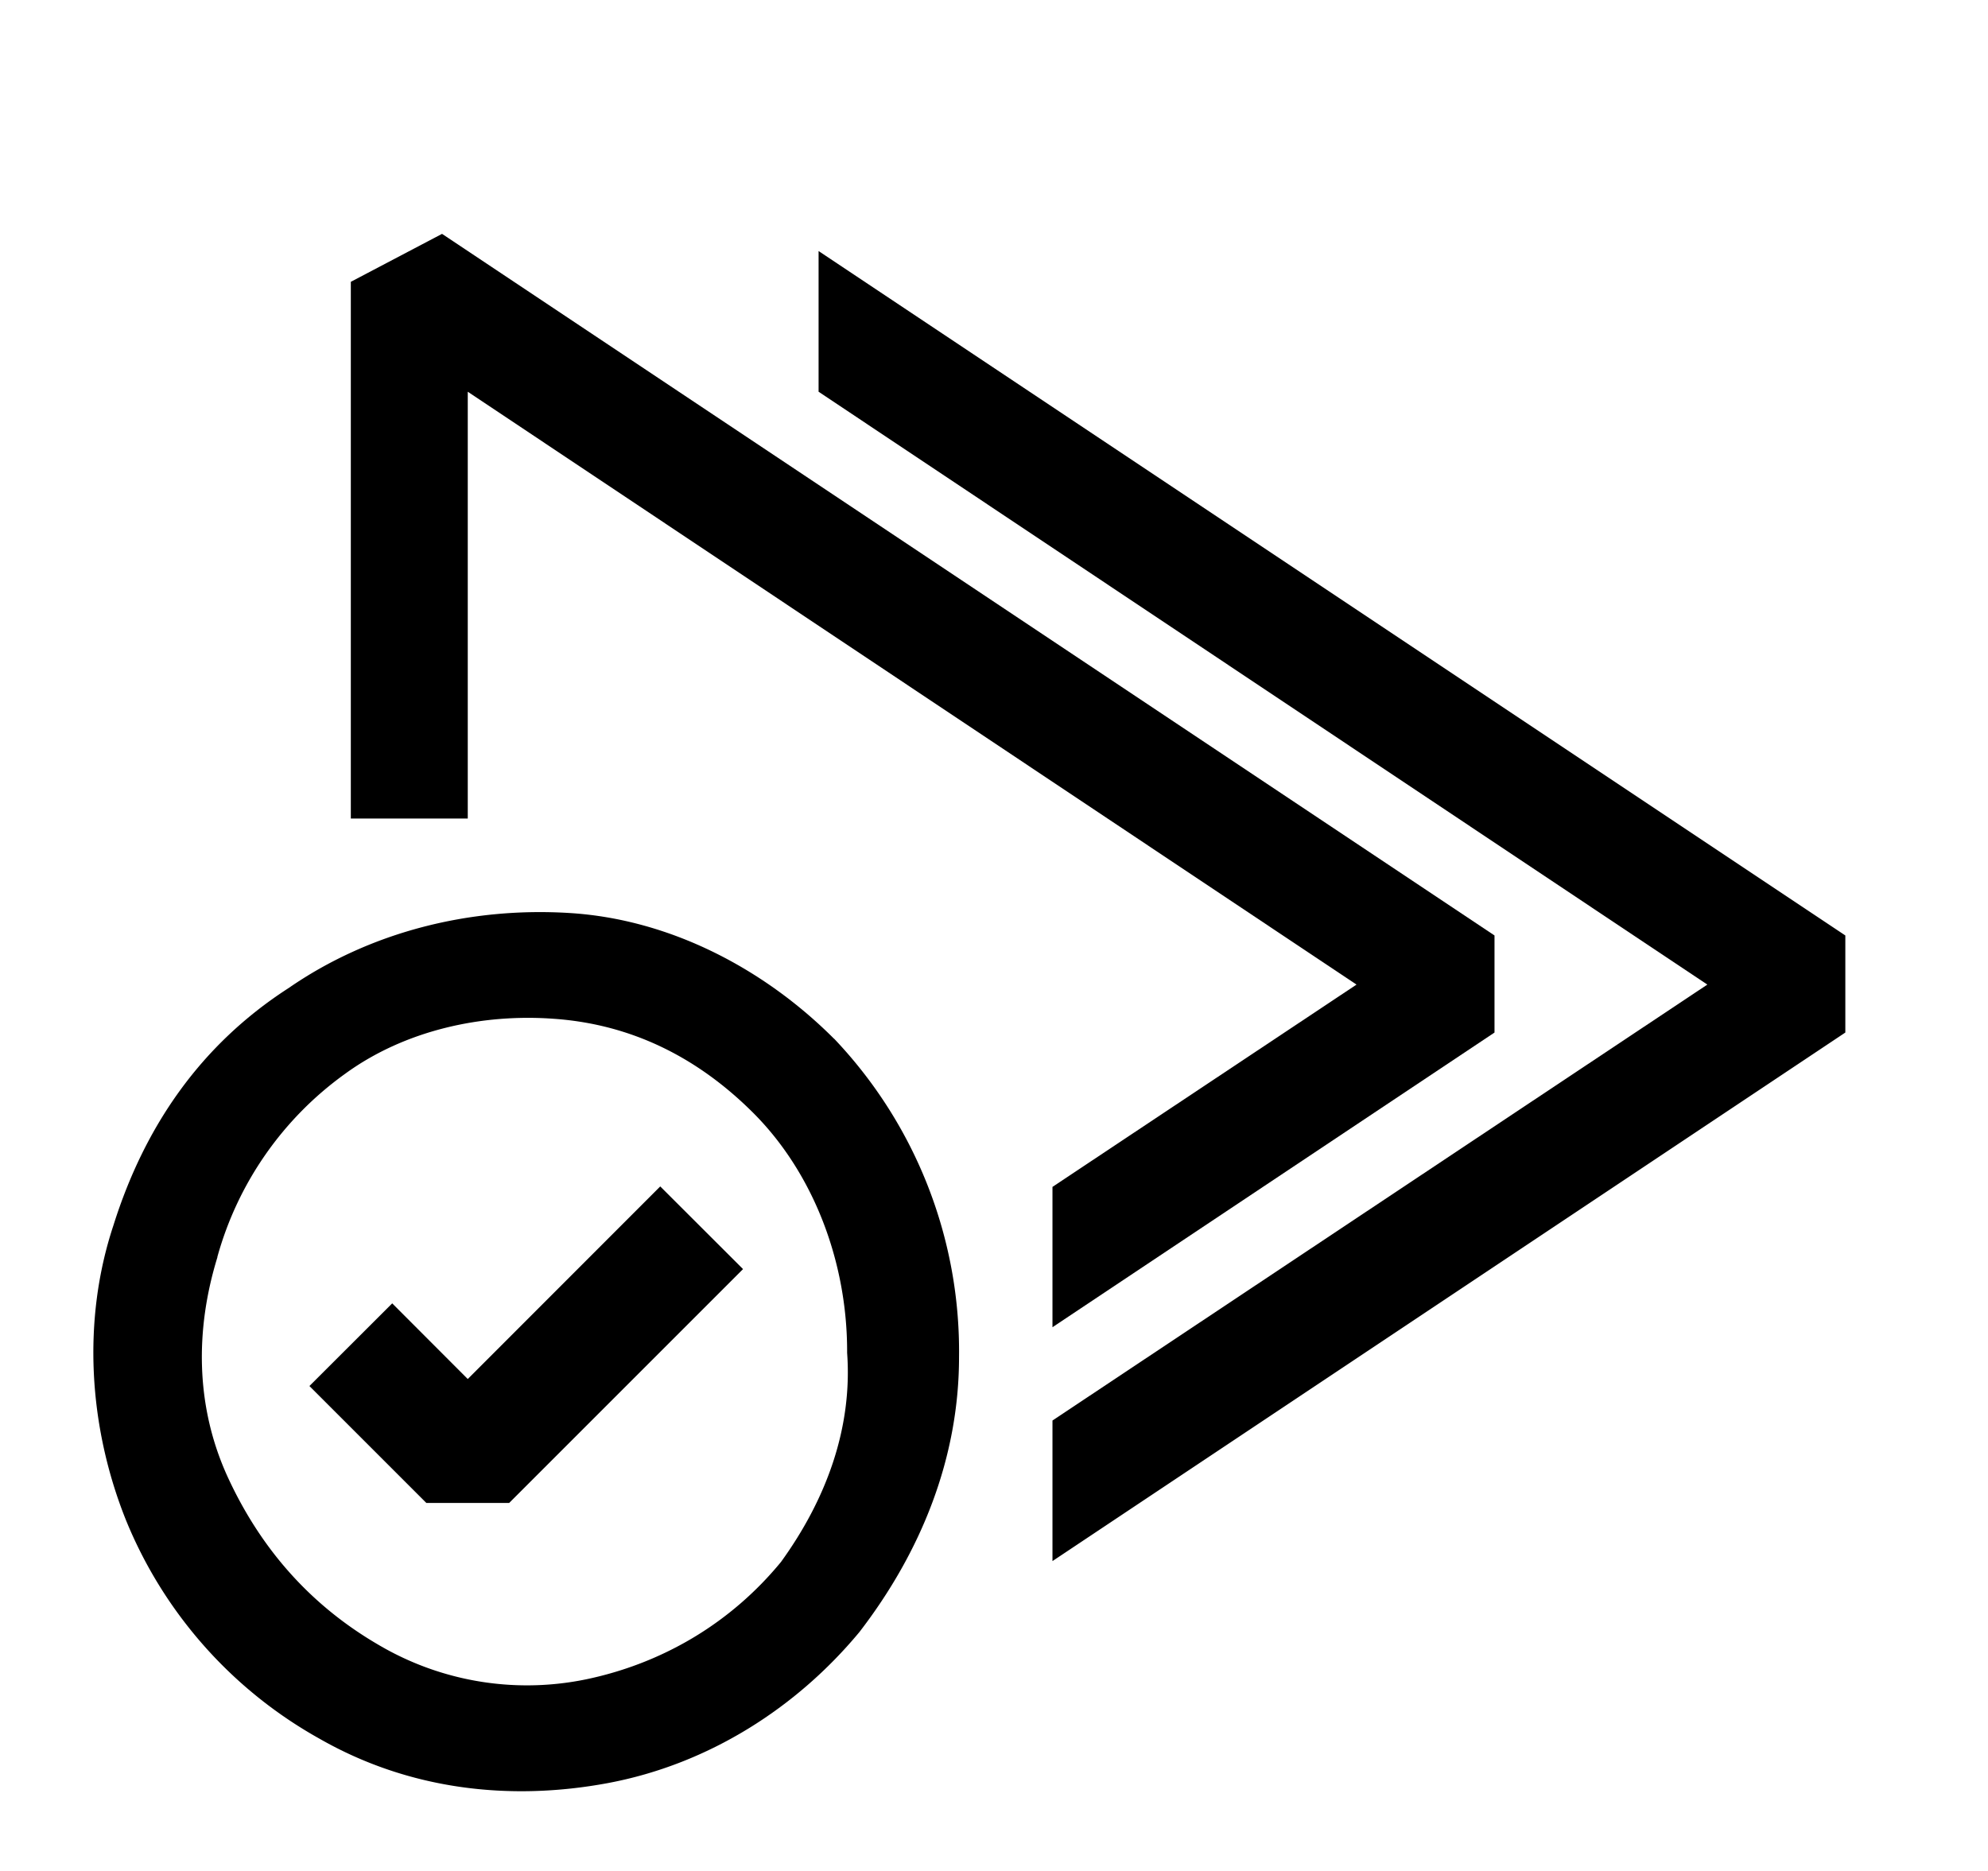 <svg xmlns="http://www.w3.org/2000/svg" xmlns:xlink="http://www.w3.org/1999/xlink" width="17" height="16" viewBox="0 0 17 16"><g fill="currentColor"><path d="m9 13.35l6.78-4.52V8L7 2.147V3.35l7.6 5.07L9 12.148z"/><path d="M3 2.41L3.78 2l9 6v.83L9 11.35v-1.2l2.6-1.73L4 3.35V7H3z"/><path fill-rule="evenodd" d="M4.872 7.808c-.85-.053-1.705.159-2.403.641c-.753.485-1.233 1.184-1.499 2.03c-.269.81-.213 1.72.106 2.518a3.77 3.77 0 0 0 1.658 1.873c.756.432 1.616.537 2.467.378c.861-.162 1.61-.645 2.143-1.285l.005-.006c.529-.687.852-1.489.852-2.352a3.88 3.88 0 0 0-1.066-2.72l-.006-.005c-.585-.585-1.388-1.018-2.257-1.072M2.951 9.183c.512-.373 1.172-.517 1.792-.47h.001c.656.048 1.22.328 1.697.804c.516.516.803 1.274.803 2.038v.014c.047.649-.183 1.26-.566 1.789c-.426.518-.993.85-1.61.991a2.5 2.5 0 0 1-1.83-.282q-.857-.498-1.288-1.43c-.28-.607-.282-1.265-.091-1.885v-.004a2.87 2.87 0 0 1 1.092-1.565m3.403 1.67l-2 2h-.708l-1-1l.708-.707l.646.647l1.646-1.647z" clip-rule="evenodd"/></g></svg>